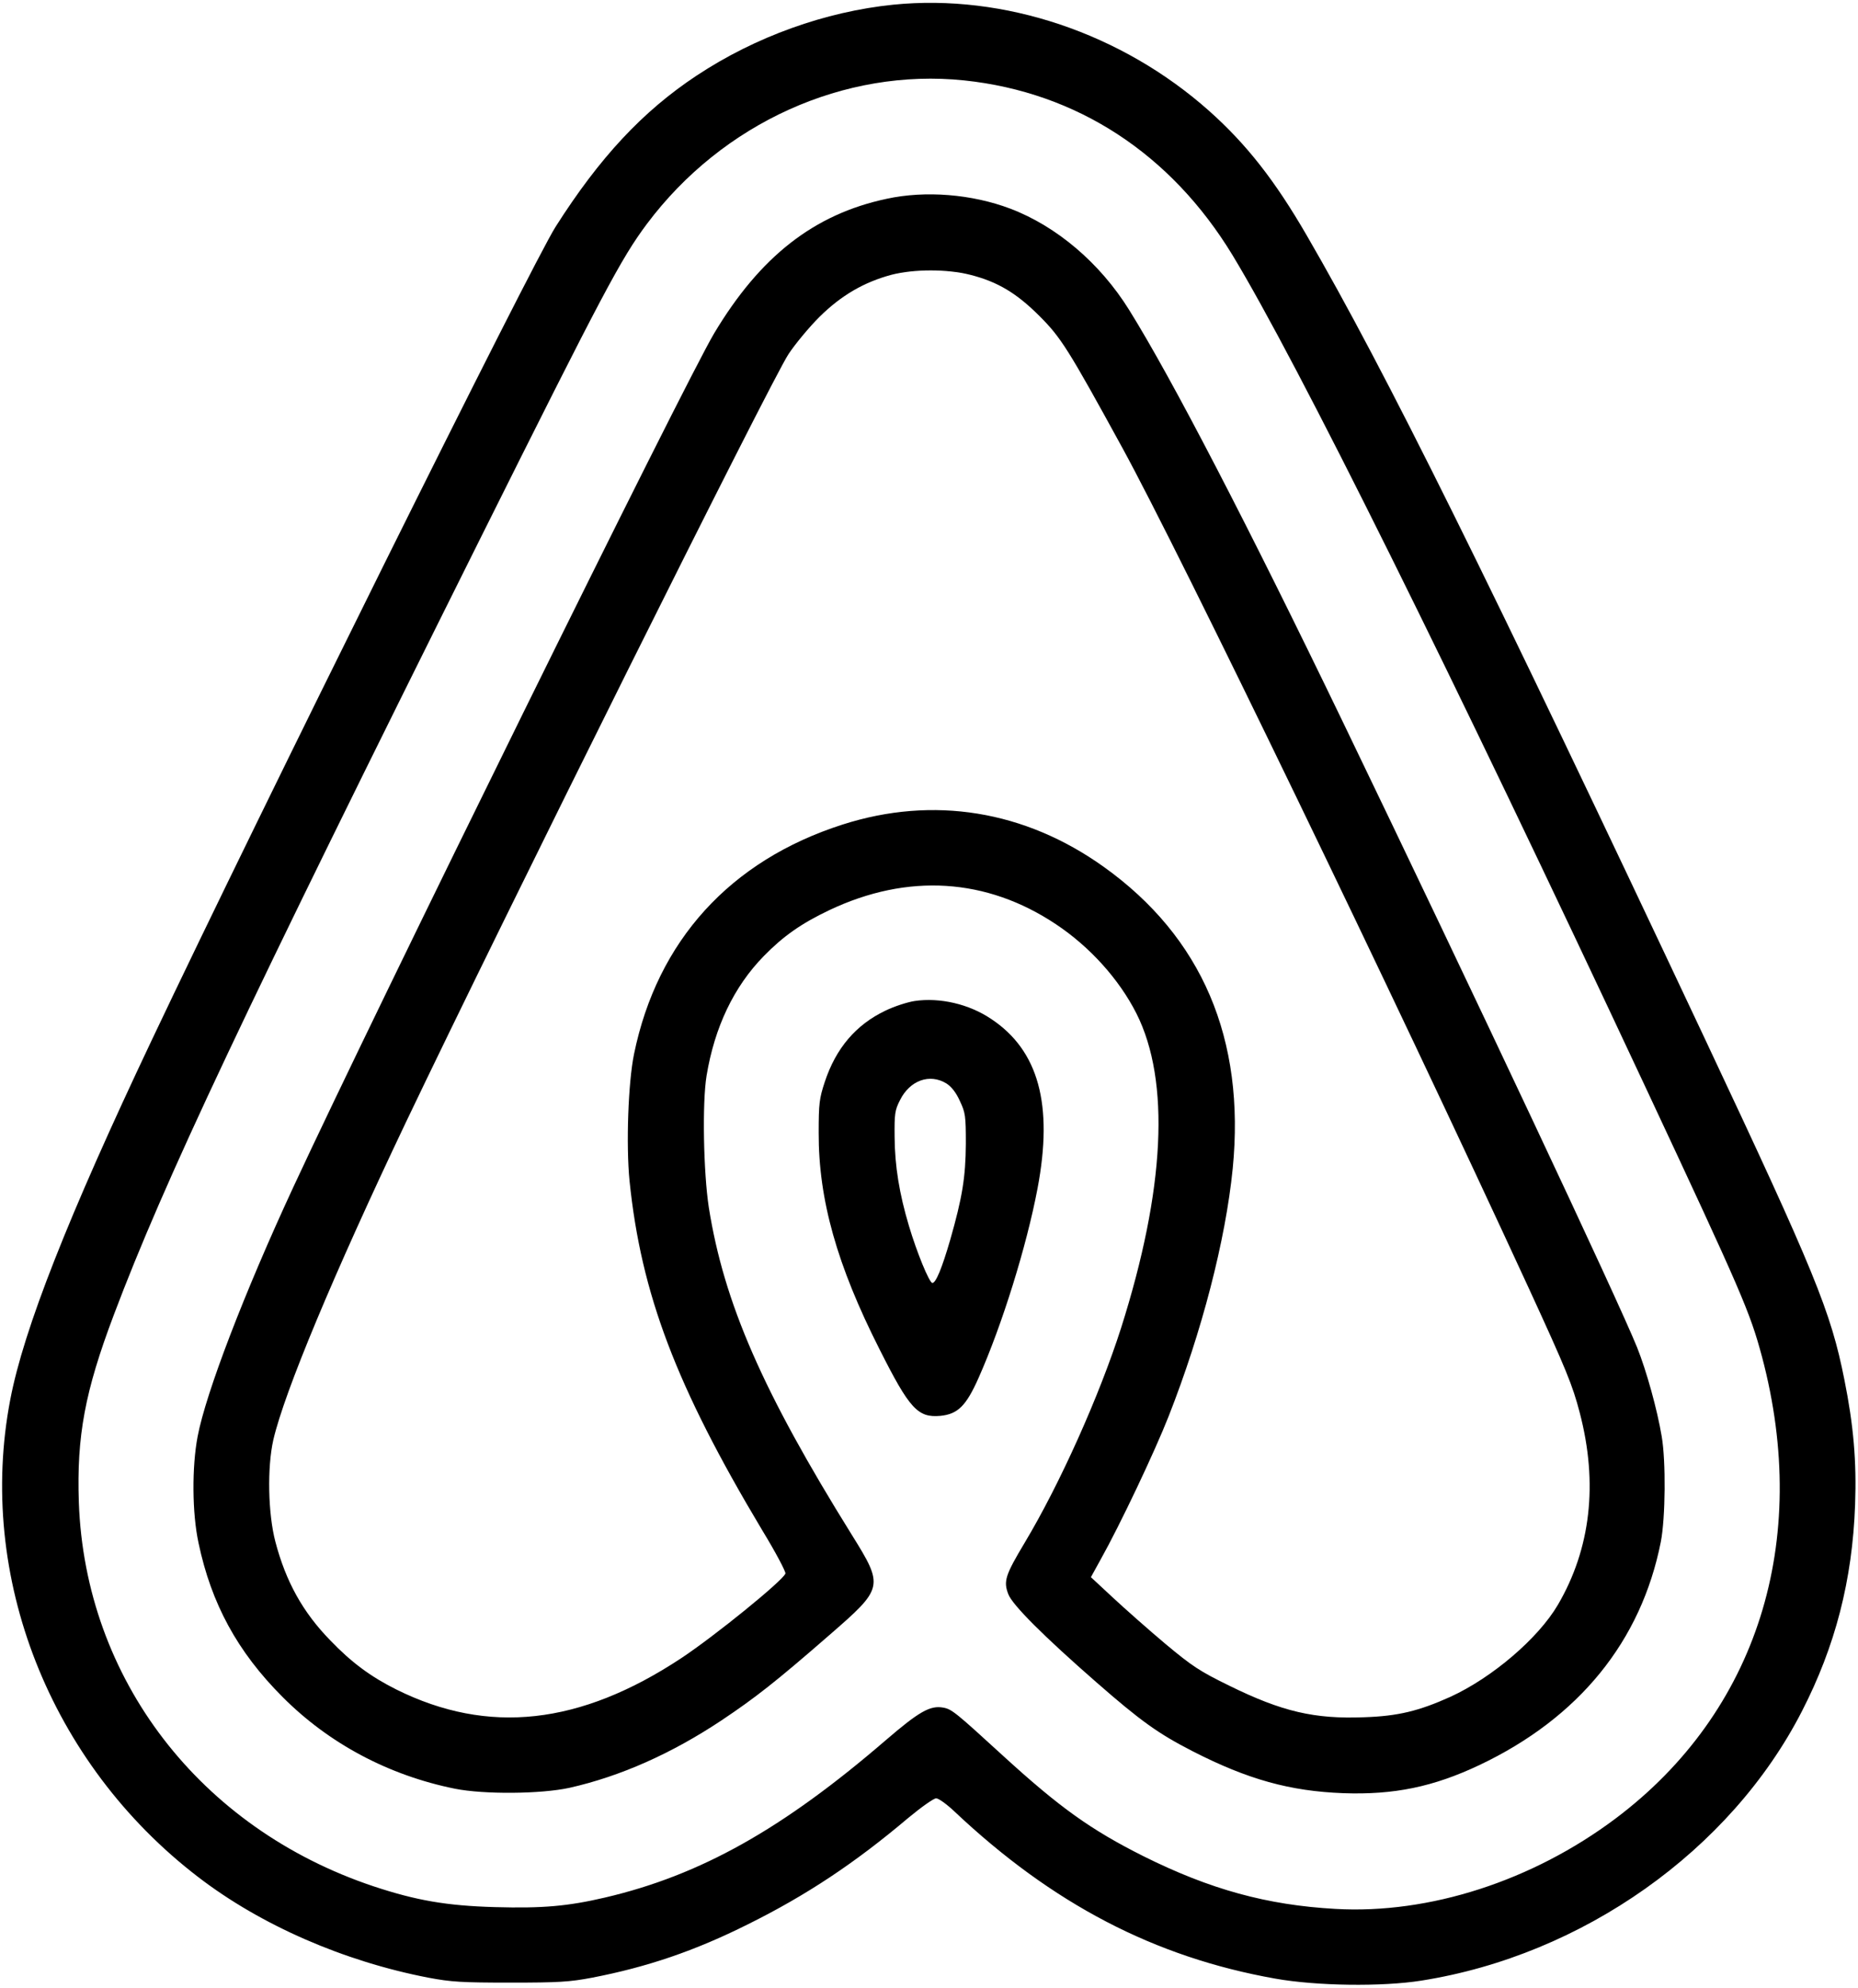 <?xml version="1.0" standalone="no"?>
<!DOCTYPE svg PUBLIC "-//W3C//DTD SVG 20010904//EN"
 "http://www.w3.org/TR/2001/REC-SVG-20010904/DTD/svg10.dtd">
<svg version="1.0" xmlns="http://www.w3.org/2000/svg"
 width="832pt" height="890pt" viewBox="0 0 832 890"
 preserveAspectRatio="xMidYMid meet">

<g transform="translate(0,890) scale(0.1,-0.1)"
fill="#000000" stroke="none">
<path d="M4000 8879 c-304 -31 -617 -143 -880 -317 -242 -160 -435 -367 -632
-677 -107 -168 -1326 -2623 -1808 -3640 -376 -793 -574 -1296 -634 -1610 -152
-792 177 -1628 841 -2137 281 -216 653 -378 1032 -451 101 -19 149 -22 366
-22 217 0 265 3 366 22 248 48 460 120 698 239 262 130 479 274 719 477 58 48
113 87 124 87 11 0 47 -26 81 -58 440 -415 897 -653 1437 -749 185 -33 479
-37 655 -9 722 114 1384 582 1704 1206 149 290 226 586 238 925 7 193 -7 355
-48 559 -61 306 -131 477 -627 1531 -970 2060 -1428 2984 -1781 3592 -142 245
-269 407 -436 556 -391 348 -918 526 -1415 476z m318 -339 c504 -53 925 -328
1201 -782 292 -482 975 -1857 1851 -3728 431 -921 466 -1002 520 -1203 220
-828 -22 -1591 -655 -2067 -373 -280 -835 -429 -1255 -405 -306 17 -561 87
-860 236 -235 118 -374 217 -629 450 -212 194 -229 208 -267 215 -59 11 -109
-18 -259 -147 -461 -397 -828 -603 -1255 -703 -167 -39 -280 -49 -493 -43
-217 6 -354 30 -544 93 -779 260 -1292 929 -1320 1719 -10 297 27 496 157 840
225 596 579 1346 1641 3475 547 1096 630 1253 746 1408 339 452 884 698 1421
642z"/>
<path d="M3970 8010 c-325 -69 -566 -258 -772 -602 -133 -223 -1518 -3032
-1885 -3823 -219 -472 -391 -920 -428 -1115 -26 -136 -25 -343 4 -477 57 -271
174 -487 376 -689 208 -209 475 -351 772 -411 130 -26 385 -24 513 4 227 51
457 153 681 302 151 101 242 172 482 381 244 212 246 217 101 450 -399 641
-572 1037 -640 1465 -24 157 -30 468 -10 590 36 217 122 398 256 535 88 90
168 146 294 206 351 166 703 144 1014 -63 152 -101 283 -246 361 -400 152
-302 128 -788 -69 -1408 -97 -303 -274 -698 -431 -960 -88 -147 -96 -173 -74
-231 18 -48 158 -188 395 -395 198 -173 276 -229 430 -308 248 -127 437 -179
675 -188 227 -8 403 28 610 126 445 211 724 554 812 999 21 107 23 363 4 472
-20 120 -68 293 -110 398 -85 211 -729 1580 -1321 2807 -421 872 -762 1530
-954 1838 -130 209 -324 374 -532 453 -172 65 -380 82 -554 44z m374 -340
c123 -31 208 -82 311 -185 96 -96 129 -148 371 -590 261 -477 1208 -2434 1820
-3762 168 -365 196 -434 228 -557 83 -317 49 -609 -98 -860 -88 -150 -294
-326 -482 -412 -140 -63 -234 -86 -384 -91 -224 -9 -369 25 -605 141 -133 65
-166 87 -286 187 -75 63 -180 156 -235 207 l-99 92 43 78 c88 157 242 482 305
642 149 379 255 788 287 1109 57 580 -137 1036 -578 1351 -353 252 -763 319
-1169 189 -503 -161 -830 -520 -934 -1028 -26 -127 -36 -406 -20 -567 52 -507
209 -920 593 -1562 61 -100 108 -189 105 -196 -13 -33 -316 -279 -467 -379
-453 -299 -864 -344 -1275 -140 -114 57 -200 120 -296 220 -123 126 -199 263
-246 442 -33 126 -37 333 -9 456 50 215 270 741 593 1420 443 928 1634 3319
1714 3440 29 44 91 119 138 166 98 97 200 156 323 189 101 26 250 26 352 0z"/>
<path d="M4095 4419 c-32 -5 -91 -24 -130 -43 -132 -63 -222 -168 -272 -320
-24 -73 -27 -96 -27 -226 -1 -300 82 -594 273 -971 134 -266 171 -306 272
-297 78 8 115 44 171 170 105 236 215 589 264 848 71 375 5 618 -208 759 -98
66 -229 97 -343 80z m143 -369 c22 -14 43 -40 60 -78 25 -53 27 -66 27 -192
-1 -150 -16 -241 -70 -430 -37 -127 -64 -193 -80 -193 -14 1 -70 138 -105 256
-43 144 -63 267 -64 397 -1 104 1 120 24 165 44 89 133 121 208 75z"/>
</g>
</svg>
